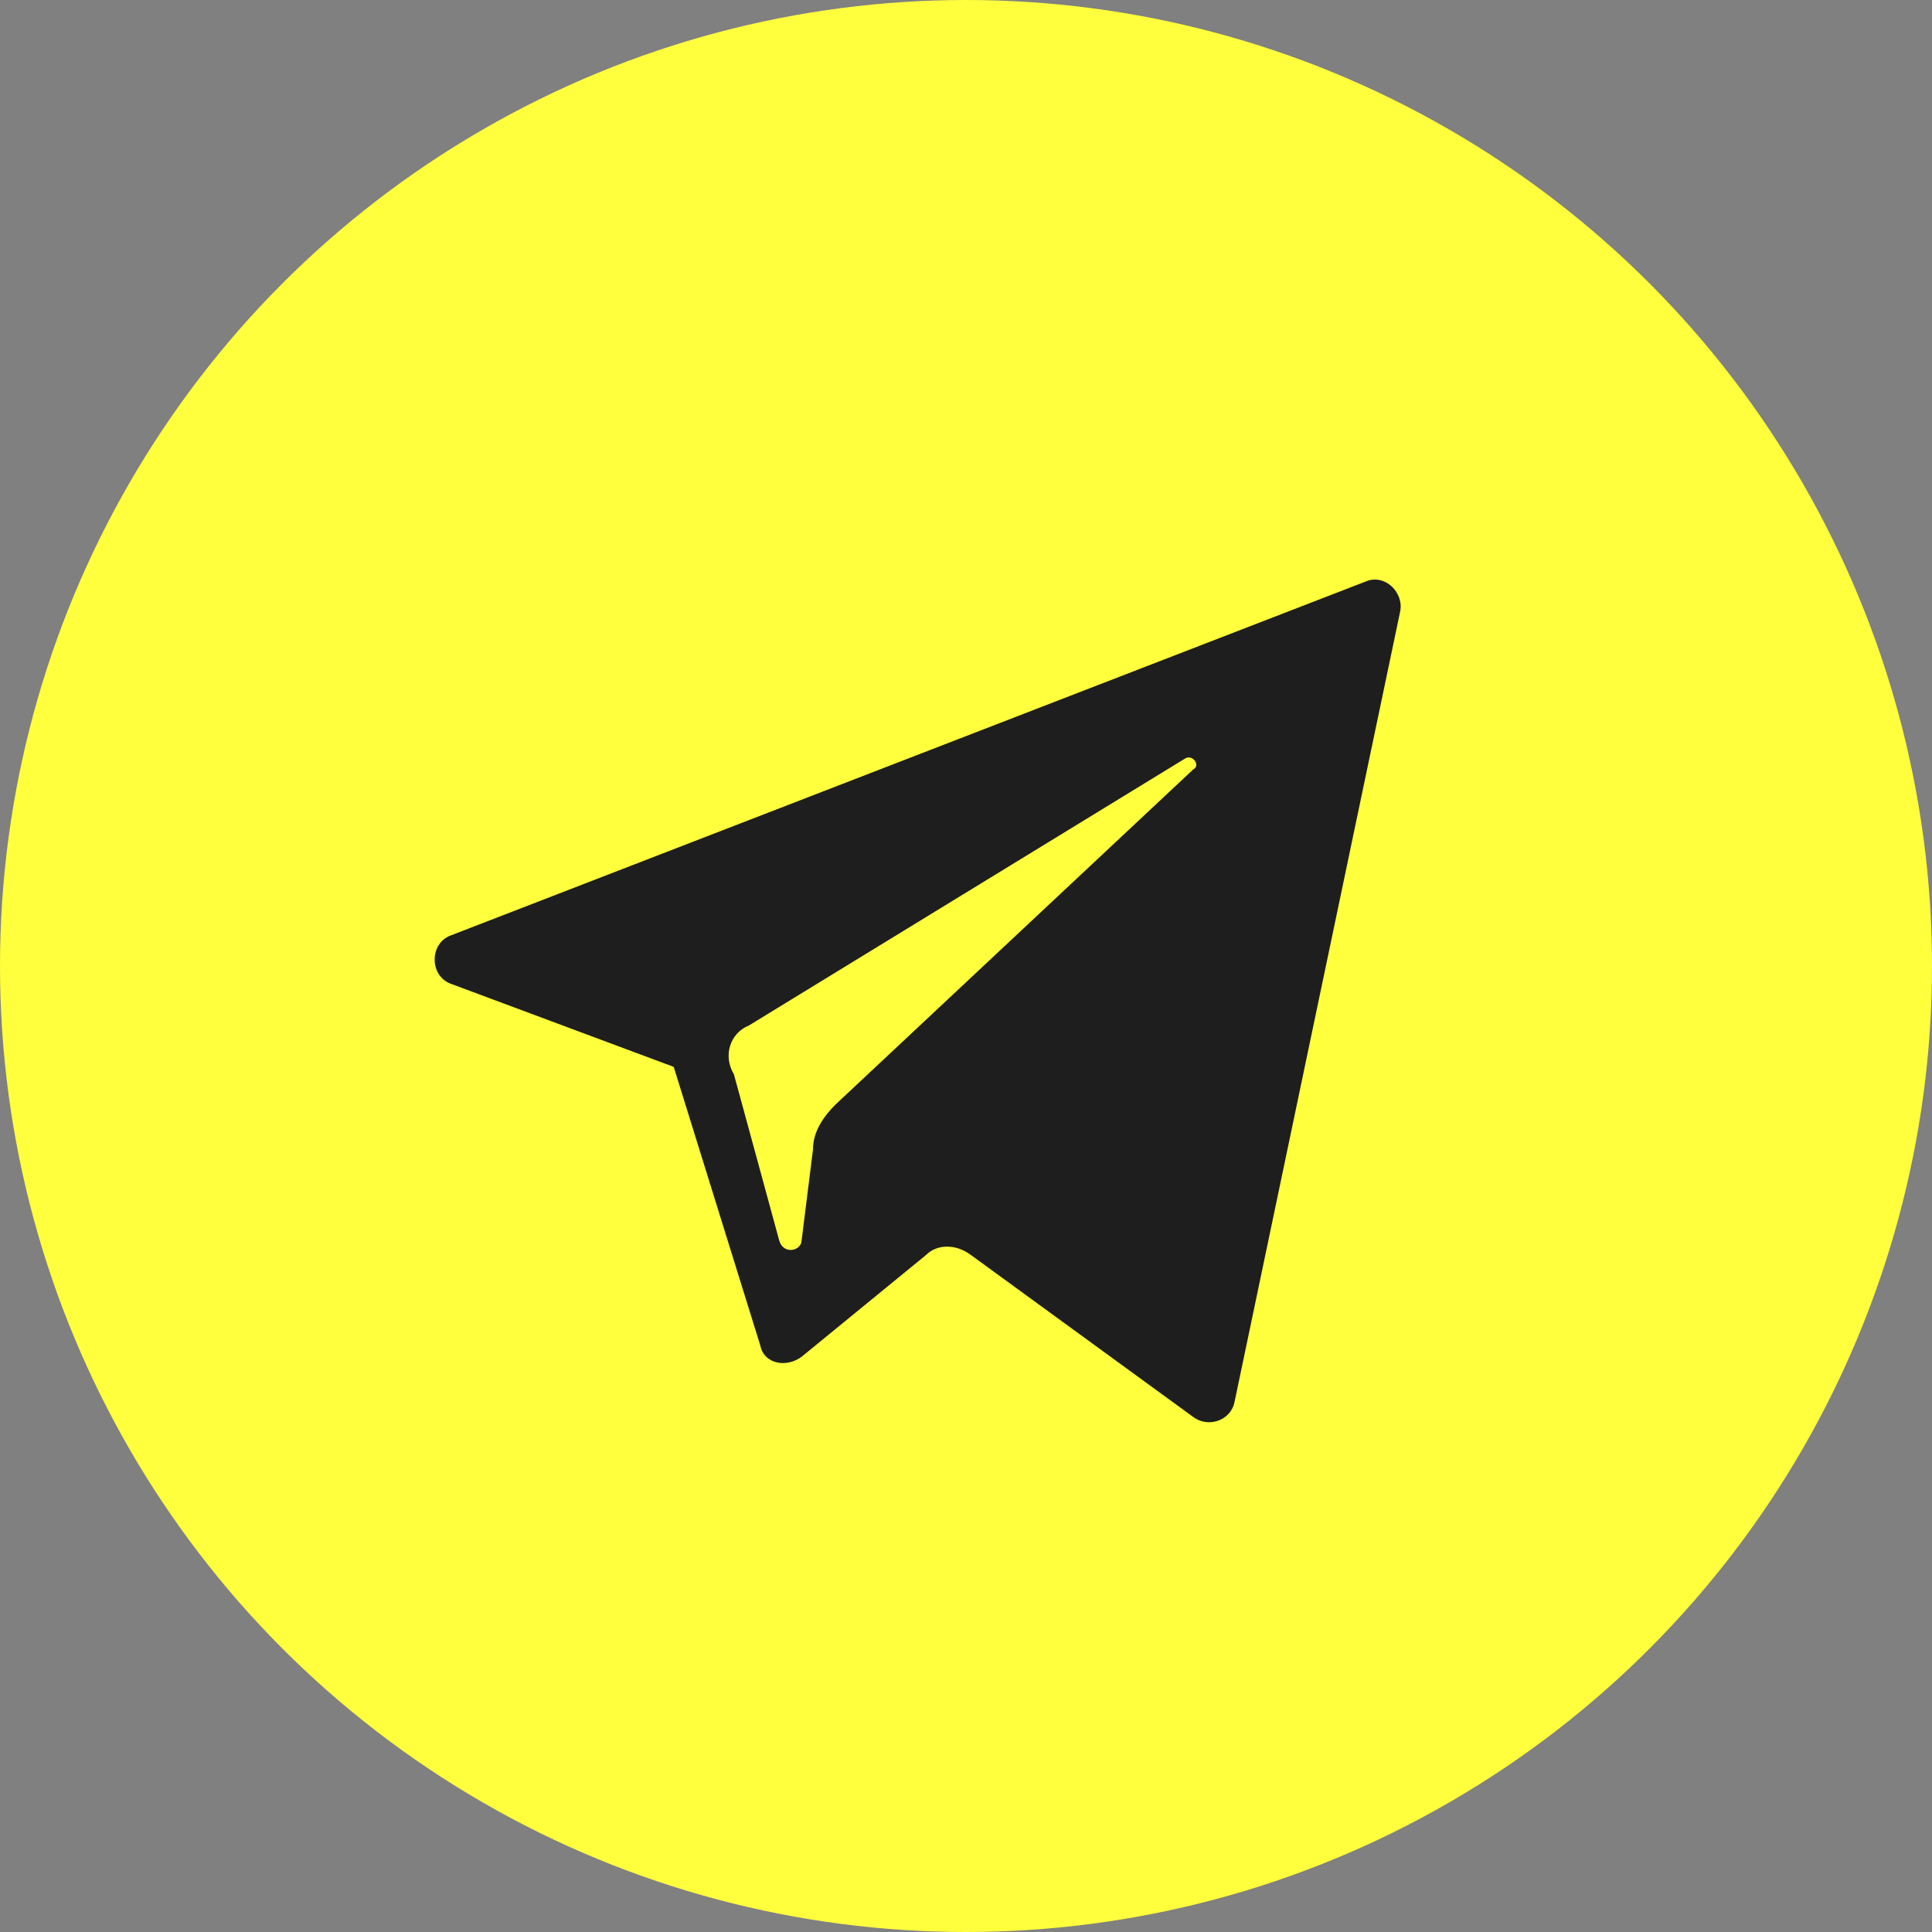 <svg width="52" height="52" viewBox="0 0 52 52" fill="none" xmlns="http://www.w3.org/2000/svg">
<rect x="0" y="0" width="52" height="52" fill="#808080" stroke="none"/>
<circle cx="26" cy="26" r="26" fill="#FFFF3E"/>
<path d="M12.155 26.486L18.133 28.715L20.463 36.212C20.564 36.719 21.172 36.82 21.577 36.516L24.921 33.781C25.225 33.477 25.731 33.477 26.136 33.781L32.114 38.137C32.519 38.441 33.127 38.238 33.228 37.732L37.686 16.456C37.788 15.949 37.281 15.443 36.774 15.645L12.155 25.169C11.547 25.372 11.547 26.283 12.155 26.486ZM20.159 27.6L31.911 20.407C32.114 20.306 32.317 20.61 32.114 20.711L22.489 29.728C22.185 30.032 21.881 30.437 21.881 30.944L21.577 33.375C21.577 33.679 21.071 33.781 20.969 33.375L19.754 28.917C19.45 28.411 19.652 27.803 20.159 27.6Z" fill="#1E1E1E"/>
</svg>
